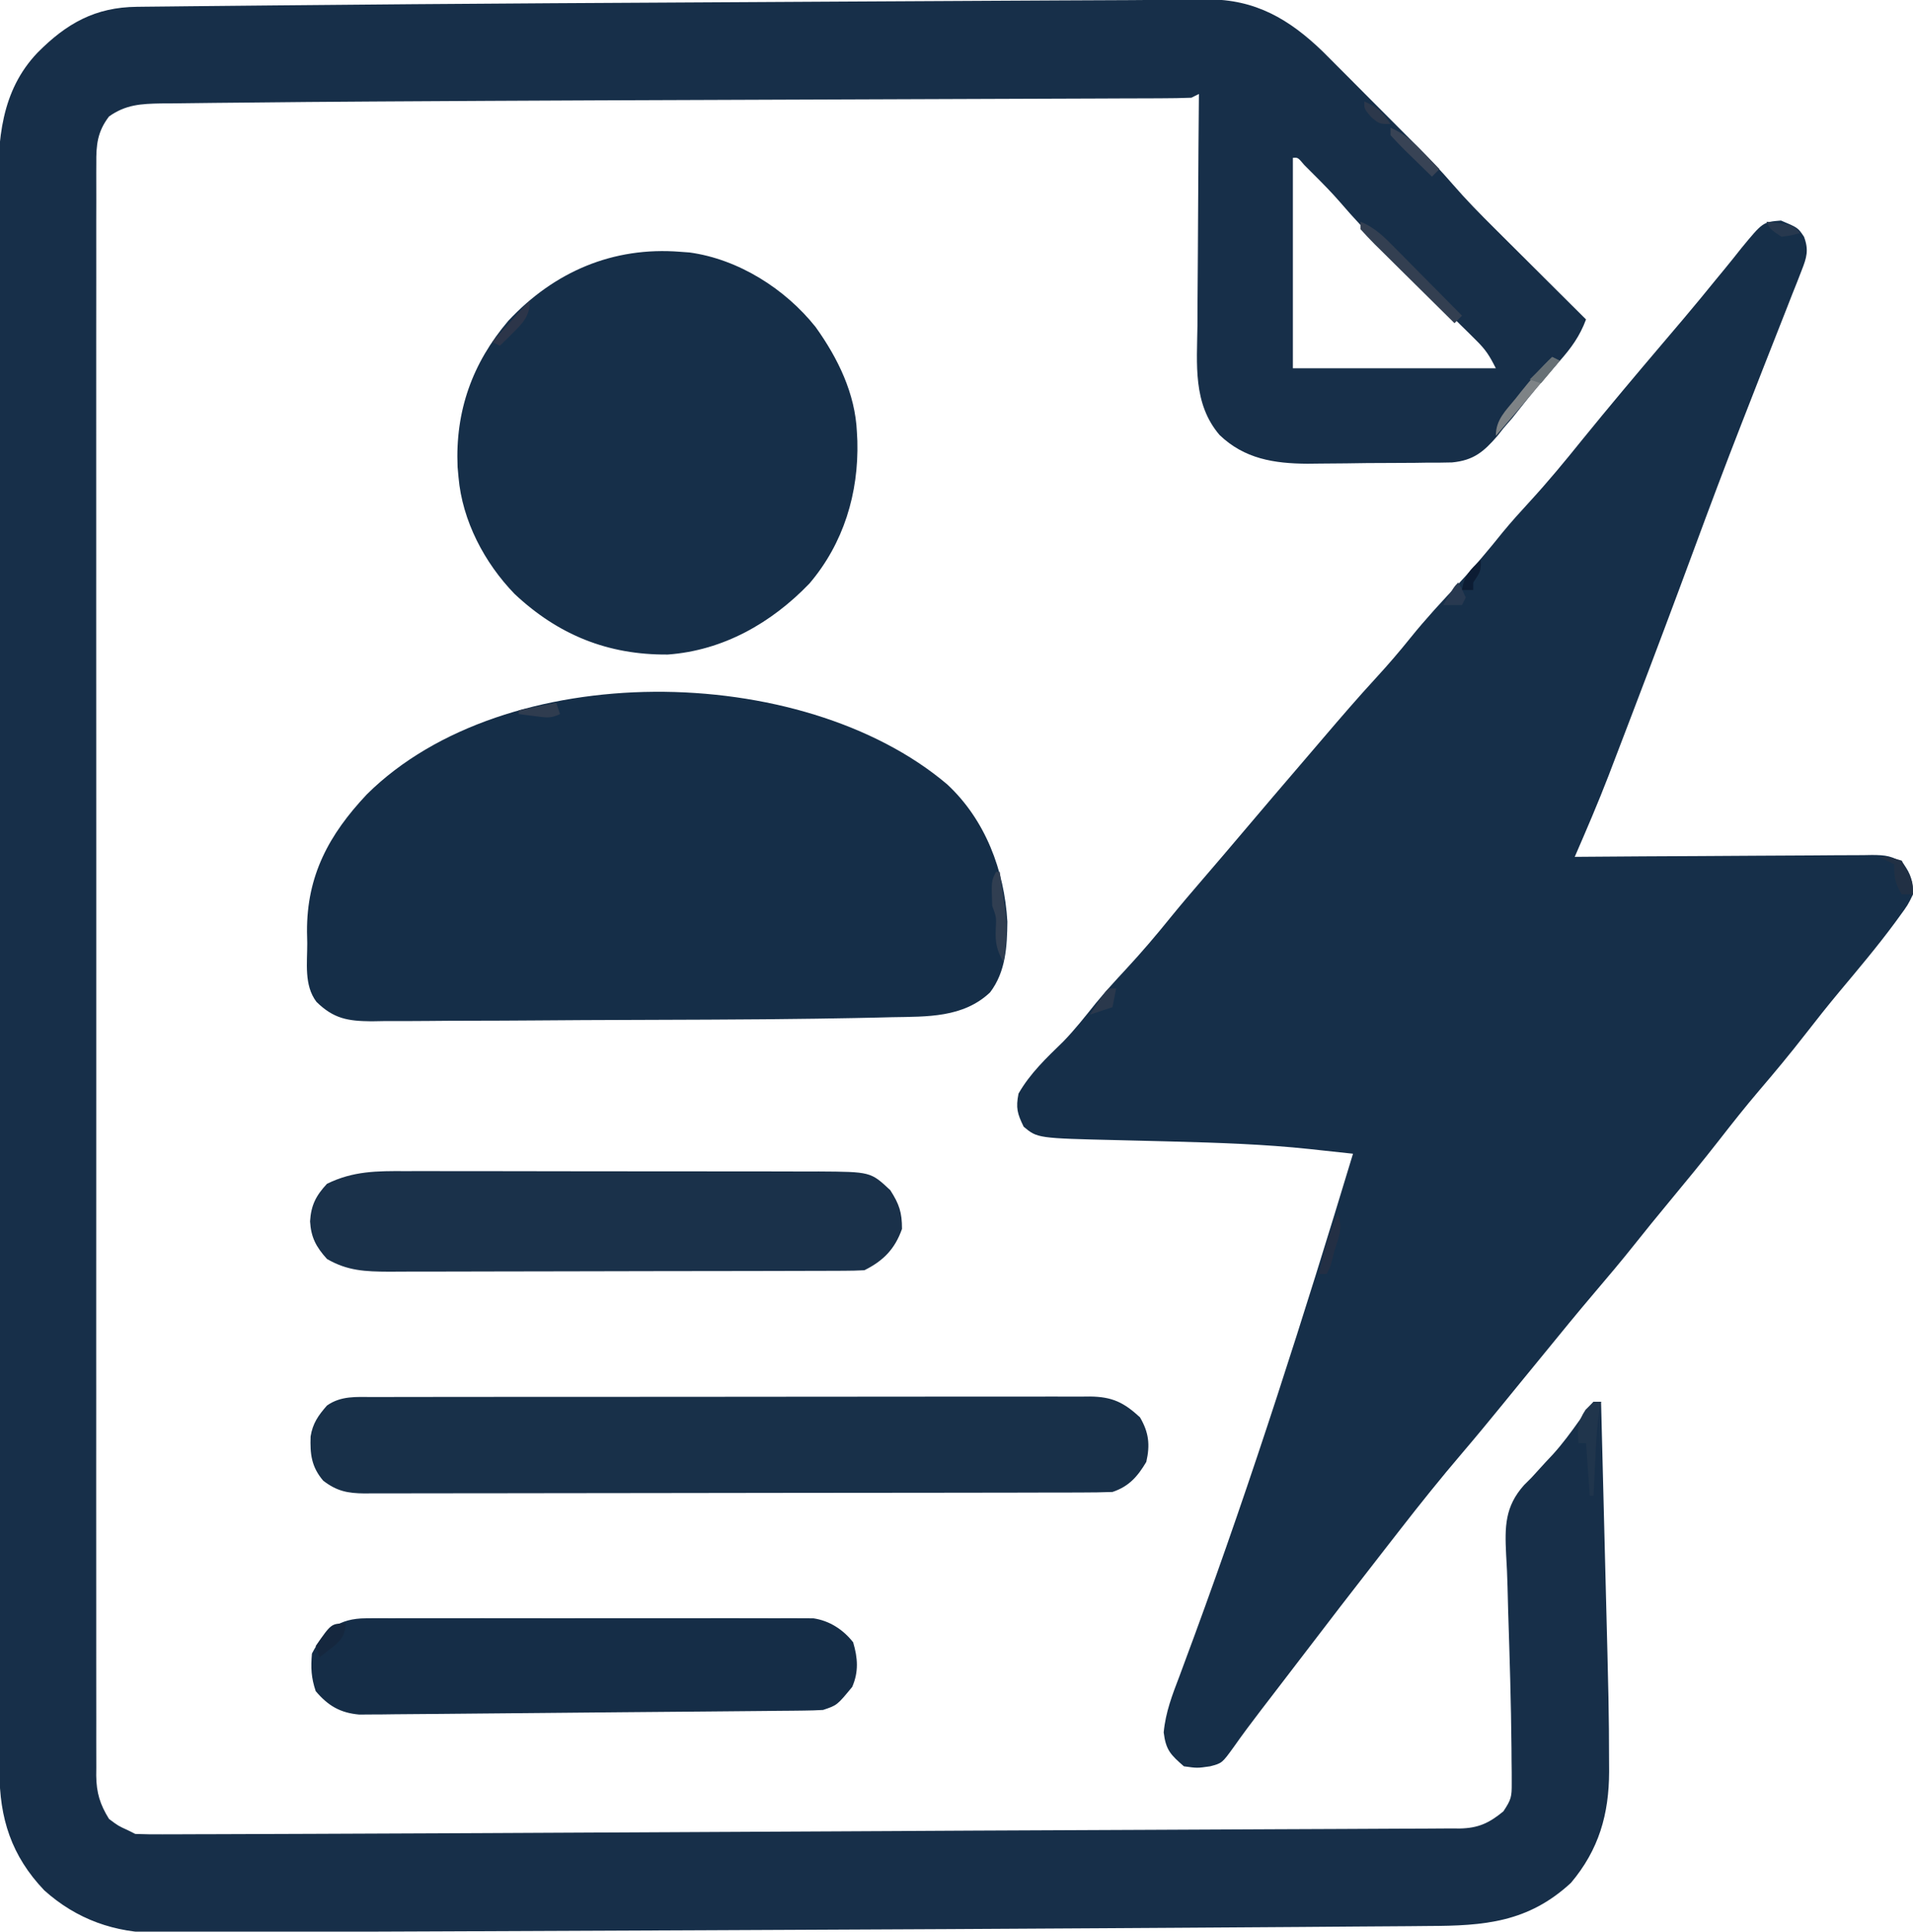 <?xml version="1.0" encoding="UTF-8"?>
<svg version="1.1" xmlns="http://www.w3.org/2000/svg" width="509" height="514">
<path d="M0 0 C0.934 -0.008 1.869 -0.015 2.831 -0.023 C4.438 -0.037 6.045 -0.056 7.651 -0.084 C20.427 -0.164 29.498 5.153 38.463 13.835 C39.862 15.228 41.255 16.626 42.644 18.029 C43.768 19.153 43.768 19.153 44.914 20.3 C46.487 21.876 48.057 23.454 49.625 25.035 C52.007 27.435 54.396 29.826 56.787 32.217 C58.323 33.758 59.859 35.3 61.394 36.842 C62.451 37.9 62.451 37.9 63.529 38.98 C66.786 42.268 69.95 45.593 72.976 49.096 C76.52 53.199 80.289 57.032 84.136 60.85 C84.837 61.549 85.537 62.247 86.259 62.968 C88.467 65.17 90.678 67.369 92.89 69.568 C94.4 71.073 95.91 72.579 97.42 74.084 C101.095 77.748 104.773 81.409 108.453 85.068 C106.806 89.519 104.507 92.666 101.39 96.193 C100.392 97.345 99.395 98.497 98.398 99.65 C97.652 100.51 97.652 100.51 96.891 101.387 C94.114 104.634 91.471 107.991 88.816 111.338 C88.036 112.239 87.256 113.14 86.453 114.068 C85.939 114.721 85.425 115.374 84.896 116.046 C81.212 120.305 78.528 122.563 72.822 123.116 C70.68 123.176 68.537 123.193 66.394 123.174 C65.25 123.192 64.107 123.21 62.928 123.228 C60.519 123.259 58.109 123.27 55.7 123.264 C52.029 123.256 48.363 123.306 44.693 123.367 C42.343 123.389 39.994 123.408 37.644 123.424 C36.013 123.442 36.013 123.442 34.348 123.461 C25.456 123.413 17.561 122.169 10.944 115.814 C3.815 107.467 4.935 97.007 5.062 86.689 C5.07 84.909 5.075 83.128 5.079 81.347 C5.094 76.686 5.134 72.026 5.178 67.365 C5.219 62.599 5.237 57.833 5.257 53.066 C5.3 43.733 5.368 34.401 5.453 25.068 C4.793 25.398 4.133 25.728 3.453 26.068 C0.779 26.174 -1.869 26.219 -4.544 26.22 C-5.381 26.224 -6.218 26.228 -7.081 26.233 C-9.906 26.246 -12.73 26.252 -15.555 26.258 C-17.576 26.266 -19.598 26.274 -21.619 26.283 C-25.994 26.301 -30.369 26.316 -34.744 26.329 C-41.735 26.349 -48.726 26.377 -55.718 26.405 C-69.401 26.461 -83.084 26.508 -96.767 26.555 C-135.36 26.688 -173.954 26.829 -212.547 27.068 C-213.508 27.074 -214.469 27.08 -215.459 27.086 C-226.281 27.154 -237.103 27.239 -247.924 27.365 C-250.718 27.397 -253.512 27.423 -256.305 27.443 C-260.024 27.473 -263.743 27.52 -267.461 27.574 C-268.518 27.579 -269.575 27.584 -270.663 27.589 C-275.969 27.689 -280.081 27.878 -284.547 31.068 C-287.638 35.125 -287.975 38.63 -287.925 43.57 C-287.929 44.32 -287.933 45.07 -287.938 45.843 C-287.949 48.365 -287.939 50.887 -287.928 53.409 C-287.932 55.232 -287.936 57.056 -287.942 58.879 C-287.955 63.896 -287.949 68.912 -287.939 73.929 C-287.933 79.336 -287.943 84.744 -287.951 90.152 C-287.965 100.748 -287.962 111.345 -287.953 121.942 C-287.946 130.552 -287.945 139.163 -287.949 147.774 C-287.949 148.998 -287.95 150.222 -287.95 151.484 C-287.951 153.97 -287.952 156.457 -287.953 158.944 C-287.962 182.28 -287.952 205.615 -287.936 228.951 C-287.922 248.983 -287.925 269.015 -287.938 289.048 C-287.954 312.297 -287.961 335.546 -287.952 358.795 C-287.951 361.273 -287.95 363.751 -287.949 366.229 C-287.948 367.449 -287.948 368.668 -287.947 369.925 C-287.945 378.526 -287.949 387.128 -287.956 395.73 C-287.965 406.211 -287.962 416.691 -287.946 427.172 C-287.938 432.521 -287.935 437.871 -287.945 443.22 C-287.954 448.115 -287.949 453.009 -287.933 457.904 C-287.93 459.677 -287.932 461.45 -287.939 463.223 C-287.948 465.63 -287.939 468.035 -287.925 470.441 C-287.932 471.133 -287.939 471.825 -287.946 472.538 C-287.893 477.09 -286.945 480.206 -284.547 484.068 C-282.086 485.913 -282.086 485.913 -279.547 487.068 C-278.887 487.398 -278.227 487.728 -277.547 488.068 C-275.155 488.158 -272.792 488.188 -270.399 488.172 C-269.29 488.171 -269.29 488.171 -268.159 488.17 C-265.682 488.165 -263.205 488.154 -260.728 488.142 C-258.965 488.138 -257.201 488.133 -255.438 488.13 C-250.749 488.118 -246.06 488.1 -241.371 488.08 C-237.749 488.065 -234.128 488.053 -230.506 488.041 C-219.24 488.004 -207.974 487.953 -196.708 487.899 C-192.513 487.879 -188.318 487.86 -184.123 487.841 C-147.489 487.673 -110.854 487.484 -74.22 487.286 C-68.634 487.256 -63.048 487.226 -57.462 487.196 C-55.842 487.188 -55.842 487.188 -54.189 487.179 C-38.552 487.096 -22.915 487.027 -7.278 486.97 C3.718 486.93 14.714 486.878 25.711 486.814 C31.63 486.779 37.55 486.751 43.47 486.74 C48.816 486.731 54.161 486.703 59.507 486.661 C61.392 486.649 63.276 486.644 65.161 486.646 C67.663 486.648 70.165 486.627 72.668 486.598 C73.38 486.605 74.091 486.612 74.825 486.618 C79.794 486.525 82.63 485.19 86.453 482.068 C88.564 478.901 88.702 478.185 88.683 474.572 C88.682 473.639 88.681 472.706 88.679 471.744 C88.66 470.203 88.66 470.203 88.64 468.631 C88.634 467.551 88.627 466.472 88.621 465.36 C88.512 453.172 88.133 440.988 87.737 428.806 C87.672 426.646 87.621 424.487 87.572 422.327 C87.505 419.455 87.37 416.595 87.195 413.728 C86.828 406.312 86.852 400.948 91.975 395.224 C92.607 394.595 93.239 393.966 93.89 393.318 C95.178 391.91 96.463 390.5 97.746 389.088 C98.694 388.078 98.694 388.078 99.661 387.047 C102.242 384.196 104.478 381.137 106.703 378.006 C107.904 376.324 109.138 374.663 110.453 373.068 C111.113 373.068 111.773 373.068 112.453 373.068 C112.717 383.362 112.978 393.657 113.235 403.951 C113.355 408.734 113.475 413.516 113.598 418.299 C114.54 454.932 114.54 454.932 114.582 468.799 C114.587 469.676 114.592 470.554 114.597 471.458 C114.571 482.82 111.877 492.251 104.453 501.068 C93.048 511.618 81.361 512.52 66.539 512.56 C64.831 512.576 63.123 512.592 61.415 512.61 C56.756 512.655 52.098 512.681 47.439 512.704 C42.436 512.732 37.432 512.777 32.429 512.819 C21.647 512.906 10.866 512.971 0.084 513.031 C-6.468 513.067 -13.02 513.109 -19.572 513.151 C-47.381 513.328 -75.189 513.465 -102.998 513.586 C-111.004 513.621 -119.01 513.658 -127.017 513.696 C-150.082 513.806 -173.148 513.91 -196.213 513.99 C-207.303 514.028 -218.392 514.075 -229.482 514.152 C-235.571 514.195 -241.659 514.228 -247.748 514.253 C-251.096 514.267 -254.443 514.288 -257.79 514.32 C-261.334 514.353 -264.878 514.367 -268.422 514.377 C-269.419 514.391 -270.417 514.405 -271.446 514.419 C-282.967 514.405 -293.147 510.818 -301.778 503.064 C-310.503 493.913 -313.708 483.892 -313.681 471.432 C-313.684 470.68 -313.686 469.927 -313.689 469.151 C-313.695 466.627 -313.695 464.103 -313.694 461.578 C-313.698 459.751 -313.701 457.924 -313.706 456.096 C-313.716 451.073 -313.719 446.049 -313.722 441.025 C-313.726 435.608 -313.735 430.191 -313.744 424.773 C-313.764 411.69 -313.774 398.607 -313.783 385.523 C-313.787 379.361 -313.793 373.199 -313.798 367.036 C-313.815 346.55 -313.829 326.064 -313.837 305.578 C-313.839 300.263 -313.84 294.948 -313.842 289.633 C-313.843 288.972 -313.843 288.312 -313.843 287.632 C-313.851 265.563 -313.877 243.494 -313.91 221.425 C-313.943 199.449 -313.961 177.474 -313.964 155.498 C-313.966 143.161 -313.975 130.824 -314.001 118.486 C-314.022 107.98 -314.03 97.474 -314.021 86.967 C-314.016 81.609 -314.018 76.25 -314.038 70.892 C-314.055 65.981 -314.054 61.07 -314.039 56.159 C-314.036 54.388 -314.041 52.617 -314.052 50.846 C-314.137 37.41 -313.339 24.311 -303.547 14.068 C-295.815 6.272 -288.204 1.999 -277.153 1.879 C-276.503 1.871 -275.853 1.862 -275.183 1.854 C-272.962 1.827 -270.741 1.807 -268.52 1.787 C-266.87 1.769 -265.219 1.751 -263.569 1.732 C-258.912 1.682 -254.255 1.638 -249.598 1.596 C-246.604 1.568 -243.61 1.539 -240.616 1.509 C-191.178 1.019 -141.737 0.776 -92.297 0.506 C-91.276 0.5 -90.254 0.495 -89.202 0.489 C-75.302 0.413 -61.401 0.339 -47.5 0.266 C-44.753 0.252 -42.006 0.238 -39.258 0.223 C-37.491 0.214 -35.723 0.205 -33.956 0.195 C-32.678 0.189 -32.678 0.189 -31.373 0.182 C-25.089 0.149 -18.805 0.123 -12.52 0.098 C-8.347 0.081 -4.173 0.046 0 0 Z M30.453 42.068 C30.453 60.548 30.453 79.028 30.453 98.068 C48.273 98.068 66.093 98.068 84.453 98.068 C82.767 94.697 81.772 93.144 79.216 90.62 C78.558 89.966 77.9 89.311 77.222 88.637 C76.51 87.939 75.799 87.241 75.066 86.521 C74.331 85.791 73.596 85.061 72.838 84.309 C70.485 81.974 68.126 79.646 65.765 77.318 C63.423 75.004 61.083 72.689 58.746 70.37 C57.293 68.929 55.837 67.491 54.378 66.056 C50.401 62.117 46.62 58.076 42.978 53.824 C40.78 51.293 38.452 48.935 36.078 46.568 C35.224 45.712 34.371 44.856 33.492 43.975 C31.796 41.955 31.796 41.955 30.453 42.068 Z " fill="#172F49" transform="translate(313.547,-0.068)"/>
<path d="M0 0 C4.514 1.896 4.514 1.896 6.125 4.312 C7.457 7.859 6.842 9.846 5.473 13.317 C4.889 14.822 4.889 14.822 4.293 16.358 C3.639 17.993 3.639 17.993 2.973 19.66 C2.303 21.374 2.303 21.374 1.621 23.122 C0.656 25.588 -0.311 28.052 -1.286 30.513 C-3.605 36.372 -5.89 42.244 -8.179 48.115 C-8.951 50.095 -9.725 52.075 -10.499 54.054 C-14.829 65.138 -19.01 76.273 -23.125 87.438 C-28.441 101.826 -33.833 116.183 -39.31 130.511 C-40.09 132.552 -40.869 134.593 -41.647 136.635 C-42.733 139.483 -43.823 142.33 -44.914 145.176 C-45.226 145.995 -45.538 146.814 -45.859 147.658 C-48.669 154.961 -51.763 162.134 -54.875 169.312 C-53.819 169.304 -52.763 169.295 -51.675 169.286 C-41.728 169.205 -31.781 169.145 -21.834 169.105 C-16.72 169.084 -11.607 169.056 -6.493 169.011 C-1.558 168.967 3.376 168.943 8.31 168.933 C10.194 168.926 12.077 168.911 13.96 168.89 C16.597 168.861 19.232 168.857 21.868 168.858 C22.649 168.844 23.429 168.83 24.233 168.815 C27.748 168.842 29.732 169.017 32.58 171.16 C34.619 174.001 35.094 175.811 35.125 179.312 C33.746 182.145 33.746 182.145 31.562 185.125 C31.163 185.675 30.764 186.225 30.353 186.791 C25.697 193.096 20.638 199.094 15.613 205.105 C12.477 208.866 9.439 212.694 6.438 216.562 C2.497 221.63 -1.584 226.551 -5.757 231.428 C-9.473 235.789 -13.015 240.269 -16.532 244.792 C-20.883 250.368 -25.379 255.819 -29.887 261.268 C-32.98 265.007 -36.049 268.759 -39.062 272.562 C-42.53 276.927 -46.124 281.176 -49.735 285.422 C-54.186 290.662 -58.537 295.979 -62.875 301.312 C-65.126 304.066 -67.38 306.818 -69.633 309.57 C-71.109 311.376 -72.583 313.183 -74.055 314.992 C-77.616 319.365 -81.202 323.71 -84.863 327.999 C-90.542 334.656 -96.002 341.457 -101.367 348.37 C-102.982 350.45 -104.602 352.526 -106.223 354.602 C-113.616 364.078 -120.943 373.602 -128.231 383.16 C-129.951 385.412 -131.676 387.662 -133.402 389.91 C-133.984 390.668 -134.565 391.426 -135.164 392.207 C-136.267 393.644 -137.37 395.082 -138.475 396.518 C-140.922 399.711 -143.32 402.922 -145.633 406.215 C-148.718 410.477 -148.718 410.477 -151.875 411.312 C-155.312 411.812 -155.312 411.812 -158.875 411.312 C-162.427 408.214 -163.67 406.982 -164.246 402.293 C-163.74 396.862 -161.939 392.26 -160 387.188 C-159.156 384.908 -158.313 382.628 -157.473 380.348 C-157.037 379.173 -156.602 377.999 -156.153 376.79 C-140.612 334.502 -126.925 291.423 -113.875 248.312 C-116.855 247.988 -119.836 247.667 -122.816 247.348 C-123.648 247.257 -124.479 247.166 -125.336 247.073 C-137.461 245.779 -149.609 245.39 -161.793 245.066 C-162.587 245.045 -163.38 245.024 -164.198 245.002 C-168.202 244.896 -172.206 244.796 -176.211 244.705 C-197.819 244.193 -197.819 244.193 -201.5 241.125 C-203.198 237.653 -203.624 236.132 -202.875 232.312 C-199.817 226.945 -195.393 222.764 -191 218.496 C-187.857 215.267 -185.111 211.746 -182.293 208.234 C-179.749 205.16 -177.094 202.231 -174.375 199.312 C-170.141 194.758 -166.148 190.06 -162.246 185.219 C-159.549 181.913 -156.784 178.671 -154 175.438 C-150.105 170.912 -146.226 166.375 -142.375 161.812 C-137.583 156.138 -132.757 150.493 -127.918 144.859 C-125.873 142.479 -123.835 140.093 -121.801 137.703 C-117.171 132.27 -112.518 126.881 -107.688 121.625 C-104.517 118.172 -101.495 114.657 -98.562 111 C-94.489 105.946 -90.125 101.234 -85.679 96.511 C-81.594 92.149 -77.787 87.623 -74.051 82.957 C-71.745 80.154 -69.333 77.482 -66.875 74.812 C-61.98 69.486 -57.409 63.946 -52.875 58.312 C-45.849 49.659 -38.677 41.139 -31.459 32.646 C-30.055 30.994 -28.652 29.341 -27.25 27.688 C-26.793 27.148 -26.335 26.609 -25.864 26.054 C-22.951 22.611 -20.089 19.13 -17.25 15.625 C-16.528 14.75 -15.806 13.874 -15.062 12.973 C-13.541 11.123 -12.043 9.254 -10.562 7.371 C-4.813 0.388 -4.813 0.388 0 0 Z " fill="#162F49" transform="translate(473.875,58.688)"/>
<path d="M0 0 C10.118 9.389 15.227 22.886 16.004 36.523 C15.938 43.209 15.574 49.859 11.414 55.348 C4.278 62.106 -5.339 61.793 -14.627 61.953 C-15.941 61.986 -17.254 62.019 -18.608 62.053 C-22.746 62.152 -26.884 62.222 -31.023 62.285 C-32.305 62.306 -33.587 62.326 -34.907 62.348 C-44.059 62.484 -53.211 62.551 -62.363 62.594 C-63.063 62.597 -63.762 62.6 -64.483 62.604 C-71.111 62.634 -77.738 62.661 -84.366 62.678 C-92.735 62.7 -101.103 62.743 -109.472 62.812 C-115.429 62.859 -121.385 62.883 -127.342 62.89 C-130.875 62.895 -134.407 62.91 -137.94 62.95 C-141.853 62.994 -145.766 62.99 -149.679 62.982 C-150.832 63.002 -151.985 63.022 -153.172 63.043 C-159.493 62.985 -163.235 62.364 -167.828 57.866 C-171.174 53.439 -170.247 47.488 -170.273 42.223 C-170.294 41.223 -170.315 40.223 -170.336 39.193 C-170.413 24.286 -164.515 13.377 -154.418 2.66 C-117.695 -33.764 -38.708 -32.805 0 0 Z " fill="#152E48" transform="translate(252.023,208.715)"/>
<path d="M0 0 C0.817 0.059 1.635 0.119 2.477 0.18 C15.509 1.967 27.941 9.88 36 20 C41.939 28.289 46.549 37.697 47 48 C47.06 49.154 47.06 49.154 47.121 50.332 C47.493 64.209 43.48 77.565 34.379 88.258 C24.302 98.749 11.446 106.101 -3.324 107.168 C-19.272 107.3 -32.483 101.929 -44.086 91.043 C-52.105 82.763 -57.993 71.574 -59 60 C-59.081 59.103 -59.162 58.206 -59.246 57.281 C-59.906 42.398 -55.321 29.602 -45.746 18.352 C-33.524 5.286 -17.892 -1.426 0 0 Z " fill="#162F49" transform="translate(181,67)"/>
<path d="M0 0 C0.837 -0.004 1.674 -0.008 2.536 -0.012 C5.345 -0.022 8.154 -0.018 10.963 -0.014 C12.975 -0.018 14.987 -0.023 17 -0.029 C22.469 -0.043 27.937 -0.043 33.406 -0.041 C37.969 -0.04 42.532 -0.045 47.095 -0.049 C57.857 -0.061 68.62 -0.061 79.383 -0.055 C90.492 -0.049 101.602 -0.061 112.712 -0.083 C122.245 -0.1 131.778 -0.106 141.311 -0.103 C147.007 -0.101 152.702 -0.104 158.398 -0.118 C163.754 -0.13 169.11 -0.128 174.465 -0.115 C176.432 -0.113 178.399 -0.116 180.366 -0.124 C183.049 -0.134 185.73 -0.126 188.413 -0.114 C189.193 -0.121 189.974 -0.128 190.778 -0.136 C196.721 -0.077 199.789 1.44 204.083 5.386 C206.442 9.406 206.818 12.713 205.77 17.261 C203.445 21.182 201.126 23.809 196.77 25.261 C194.058 25.361 191.372 25.404 188.66 25.401 C187.824 25.404 186.988 25.407 186.126 25.41 C183.314 25.419 180.502 25.42 177.69 25.422 C175.678 25.426 173.666 25.431 171.654 25.437 C166.181 25.45 160.708 25.456 155.235 25.461 C151.818 25.464 148.4 25.468 144.983 25.472 C134.296 25.486 123.609 25.496 112.923 25.5 C100.576 25.504 88.229 25.522 75.882 25.551 C66.345 25.572 56.807 25.582 47.27 25.584 C41.571 25.585 35.872 25.591 30.172 25.608 C24.812 25.625 19.453 25.627 14.093 25.618 C12.125 25.618 10.156 25.622 8.188 25.632 C5.503 25.644 2.819 25.639 0.134 25.628 C-1.038 25.64 -1.038 25.64 -2.233 25.653 C-6.752 25.611 -9.627 25.035 -13.23 22.261 C-16.38 18.567 -16.75 15.176 -16.585 10.479 C-16.027 6.993 -14.529 4.879 -12.23 2.261 C-8.488 -0.371 -4.393 -0.021 0 0 Z " fill="#183049" transform="translate(99.23,371.739)"/>
<path d="M0 0 C1.277 -0.004 2.555 -0.007 3.871 -0.011 C7.354 -0.02 10.838 -0.011 14.321 0.002 C17.977 0.014 21.633 0.009 25.29 0.008 C31.427 0.007 37.564 0.018 43.701 0.036 C50.785 0.057 57.868 0.061 64.952 0.055 C71.783 0.049 78.614 0.055 85.445 0.066 C88.345 0.07 91.244 0.071 94.144 0.069 C98.197 0.067 102.249 0.081 106.301 0.098 C108.096 0.094 108.096 0.094 109.927 0.09 C123.739 0.178 123.739 0.178 128.961 5.06 C131.349 8.782 132.086 10.961 132.086 15.372 C130.196 20.726 127.145 23.843 122.086 26.372 C120.302 26.472 118.515 26.507 116.729 26.513 C115.592 26.518 114.455 26.524 113.284 26.53 C112.03 26.531 110.777 26.532 109.485 26.533 C108.17 26.538 106.854 26.543 105.499 26.548 C101.883 26.562 98.267 26.568 94.651 26.573 C92.391 26.575 90.132 26.58 87.872 26.584 C80.8 26.598 73.728 26.607 66.656 26.611 C58.496 26.616 50.336 26.633 42.177 26.662 C35.868 26.684 29.56 26.694 23.251 26.695 C19.485 26.696 15.718 26.702 11.951 26.72 C8.405 26.737 4.858 26.739 1.311 26.73 C-0.604 26.729 -2.519 26.742 -4.435 26.757 C-10.681 26.726 -15.461 26.55 -20.914 23.372 C-23.807 20.183 -25.162 17.628 -25.414 13.372 C-25.153 9.098 -23.868 6.547 -20.914 3.372 C-13.97 -0.038 -7.642 -0.049 0 0 Z " fill="#1A314A" transform="translate(107.914,311.628)"/>
<path d="M0 0 C1.602 -0.013 1.602 -0.013 3.237 -0.026 C4.399 -0.02 5.561 -0.013 6.757 -0.007 C8.605 -0.015 8.605 -0.015 10.489 -0.023 C13.859 -0.034 17.228 -0.032 20.598 -0.022 C24.129 -0.014 27.659 -0.021 31.189 -0.026 C37.118 -0.032 43.046 -0.024 48.974 -0.01 C55.823 0.006 62.671 0.001 69.52 -0.016 C75.406 -0.029 81.291 -0.031 87.177 -0.023 C90.69 -0.019 94.202 -0.018 97.715 -0.028 C101.632 -0.038 105.548 -0.024 109.464 -0.007 C111.207 -0.016 111.207 -0.016 112.985 -0.026 C114.587 -0.013 114.587 -0.013 116.222 0 C117.147 0.001 118.073 0.002 119.026 0.003 C123.299 0.628 126.951 2.985 129.611 6.381 C130.851 10.573 131.11 14.232 129.361 18.256 C125.341 23.138 125.341 23.138 121.611 24.381 C119.91 24.487 118.205 24.536 116.5 24.553 C114.915 24.572 114.915 24.572 113.297 24.591 C111.558 24.604 111.558 24.604 109.783 24.618 C108.562 24.631 107.341 24.644 106.082 24.658 C102.731 24.692 99.38 24.723 96.028 24.75 C93.934 24.768 91.84 24.787 89.746 24.806 C82.44 24.873 75.133 24.936 67.826 24.993 C61.017 25.047 54.208 25.112 47.399 25.183 C41.552 25.243 35.705 25.295 29.858 25.341 C26.366 25.368 22.874 25.399 19.383 25.438 C15.488 25.481 11.593 25.507 7.697 25.532 C6.542 25.547 5.386 25.562 4.196 25.577 C3.133 25.582 2.07 25.586 0.975 25.59 C0.055 25.598 -0.866 25.606 -1.814 25.614 C-6.914 25.152 -10.104 23.253 -13.389 19.381 C-14.595 15.762 -14.712 13.189 -14.389 9.381 C-11.102 3.05 -7.184 0.009 0 0 Z " fill="#152D47" transform="translate(97.389,430.619)"/>
<path d="M0 0 C3.909 1.584 6.524 4.266 9.422 7.227 C9.927 7.734 10.432 8.242 10.952 8.765 C12.556 10.38 14.153 12.003 15.75 13.625 C16.839 14.724 17.929 15.823 19.02 16.922 C21.685 19.609 24.344 22.303 27 25 C26.34 25.66 25.68 26.32 25 27 C21.433 23.483 17.873 19.959 14.319 16.429 C13.108 15.228 11.896 14.029 10.681 12.832 C8.939 11.114 7.203 9.39 5.469 7.664 C4.922 7.128 4.375 6.591 3.812 6.038 C2.503 4.73 1.246 3.369 0 2 C0 1.34 0 0.68 0 0 Z " fill="#333F51" transform="translate(362,59)"/>
<path d="M0 0 C0.66 0 1.32 0 2 0 C1.847 0.786 1.693 1.573 1.535 2.383 C0.87 6.878 0.646 11.339 0.438 15.875 C0.373 17.194 0.373 17.194 0.307 18.539 C0.201 20.693 0.1 22.846 0 25 C-0.33 25 -0.66 25 -1 25 C-1.33 20.38 -1.66 15.76 -2 11 C-2.66 11 -3.32 11 -4 11 C-4.359 7.145 -4.275 5.422 -2.125 2.125 C-1.424 1.424 -0.723 0.723 0 0 Z " fill="#20354C" transform="translate(424,373)"/>
<path d="M0 0 C0.66 0.33 1.32 0.66 2 1 C-9.522 14.633 -9.522 14.633 -15 21 C-15 16.638 -12.382 14.308 -9.75 11.062 C-9.259 10.442 -8.768 9.821 -8.262 9.182 C-5.667 5.933 -3.021 2.87 0 0 Z " fill="#7E8386" transform="translate(413,95)"/>
<path d="M0 0 C0.33 0 0.66 0 1 0 C1.367 2.499 1.719 4.998 2.062 7.5 C2.166 8.196 2.27 8.892 2.377 9.609 C3.052 14.64 2.807 18.987 2 24 C0.229 20.959 -0.209 18.876 -0.062 15.375 C0.114 12.058 0.114 12.058 -1 9 C-1.233 2.467 -1.233 2.467 0 0 Z " fill="#303E51" transform="translate(265,232)"/>
<path d="M0 0 C3.681 1.536 5.988 3.782 8.75 6.625 C9.549 7.442 10.348 8.26 11.172 9.102 C12.077 10.041 12.077 10.041 13 11 C12.34 11.66 11.68 12.32 11 13 C9.161 11.214 7.328 9.422 5.5 7.625 C4.713 6.863 4.713 6.863 3.91 6.086 C2.568 4.762 1.28 3.384 0 2 C0 1.34 0 0.68 0 0 Z " fill="#384355" transform="translate(370,34)"/>
<path d="M0 0 C2.812 0.062 2.812 0.062 6 1 C9 6.5 9 6.5 9 10 C8.01 10 7.02 10 6 10 C4.235 6.912 4 5.767 4 2 C2.68 1.34 1.36 0.68 0 0 Z " fill="#213044" transform="translate(500,228)"/>
<path d="M0 0 C1.324 3.971 0.243 6.063 -1 10 C-1.186 10.763 -1.371 11.526 -1.562 12.312 C-2 14 -2 14 -3 16 C-3.66 16 -4.32 16 -5 16 C-3.903 10.309 -2.459 5.254 0 0 Z " fill="#232F44" transform="translate(356,323)"/>
<path d="M0 0 C-0.176 2.379 -0.697 3.702 -2.402 5.379 C-3.906 6.621 -5.451 7.814 -7 9 C-7.33 8.01 -7.66 7.02 -8 6 C-3.857 0 -3.857 0 0 0 Z " fill="#15273E" transform="translate(92,432)"/>
<path d="M0 0 C0 4.653 -2.509 6.498 -5.688 9.75 C-6.451 10.492 -7.214 11.235 -8 12 C-8.66 11.67 -9.32 11.34 -10 11 C-8.521 9.354 -7.042 7.708 -5.562 6.062 C-4.739 5.146 -3.915 4.229 -3.066 3.285 C-1 1 -1 1 0 0 Z " fill="#2C3549" transform="translate(141,80)"/>
<path d="M0 0 C6.75 0.75 6.75 0.75 9 3 C6.688 3.625 6.688 3.625 4 4 C1 2 1 2 0 0 Z " fill="#27384E" transform="translate(470,59)"/>
<path d="M0 0 C1.062 1.875 1.062 1.875 2 4 C1.67 4.66 1.34 5.32 1 6 C-0.65 6 -2.3 6 -4 6 C-1.125 1.125 -1.125 1.125 0 0 Z " fill="#283950" transform="translate(388,155)"/>
<path d="M0 0 C0.66 0 1.32 0 2 0 C1.67 1.65 1.34 3.3 1 5 C-0.98 5.66 -2.96 6.32 -5 7 C-1.125 1.125 -1.125 1.125 0 0 Z " fill="#2A384C" transform="translate(295,263)"/>
<path d="M0 0 C0.33 0.99 0.66 1.98 1 3 C-1.521 4.26 -2.854 3.919 -5.625 3.562 C-6.851 3.41 -6.851 3.41 -8.102 3.254 C-8.728 3.17 -9.355 3.086 -10 3 C-10 2.67 -10 2.34 -10 2 C-6.7 1.34 -3.4 0.68 0 0 Z " fill="#2F3C4F" transform="translate(148,187)"/>
<path d="M0 0 C3.367 1.393 4.986 2.979 7 6 C4 6 4 6 1.812 4.125 C0 2 0 2 0 0 Z " fill="#2C384B" transform="translate(363,27)"/>
<path d="M0 0 C0 3 0 3 -2 6 C-2 6.66 -2 7.32 -2 8 C-2.99 8 -3.98 8 -5 8 C-4.458 4.204 -2.799 2.528 0 0 Z " fill="#0C1C33" transform="translate(394,149)"/>
<path d="M0 0 C0.66 0.33 1.32 0.66 2 1 C0.35 2.98 -1.3 4.96 -3 7 C-3.99 6.67 -4.98 6.34 -6 6 C-4.02 4.02 -2.04 2.04 0 0 Z " fill="#677075" transform="translate(413,95)"/>
</svg>
